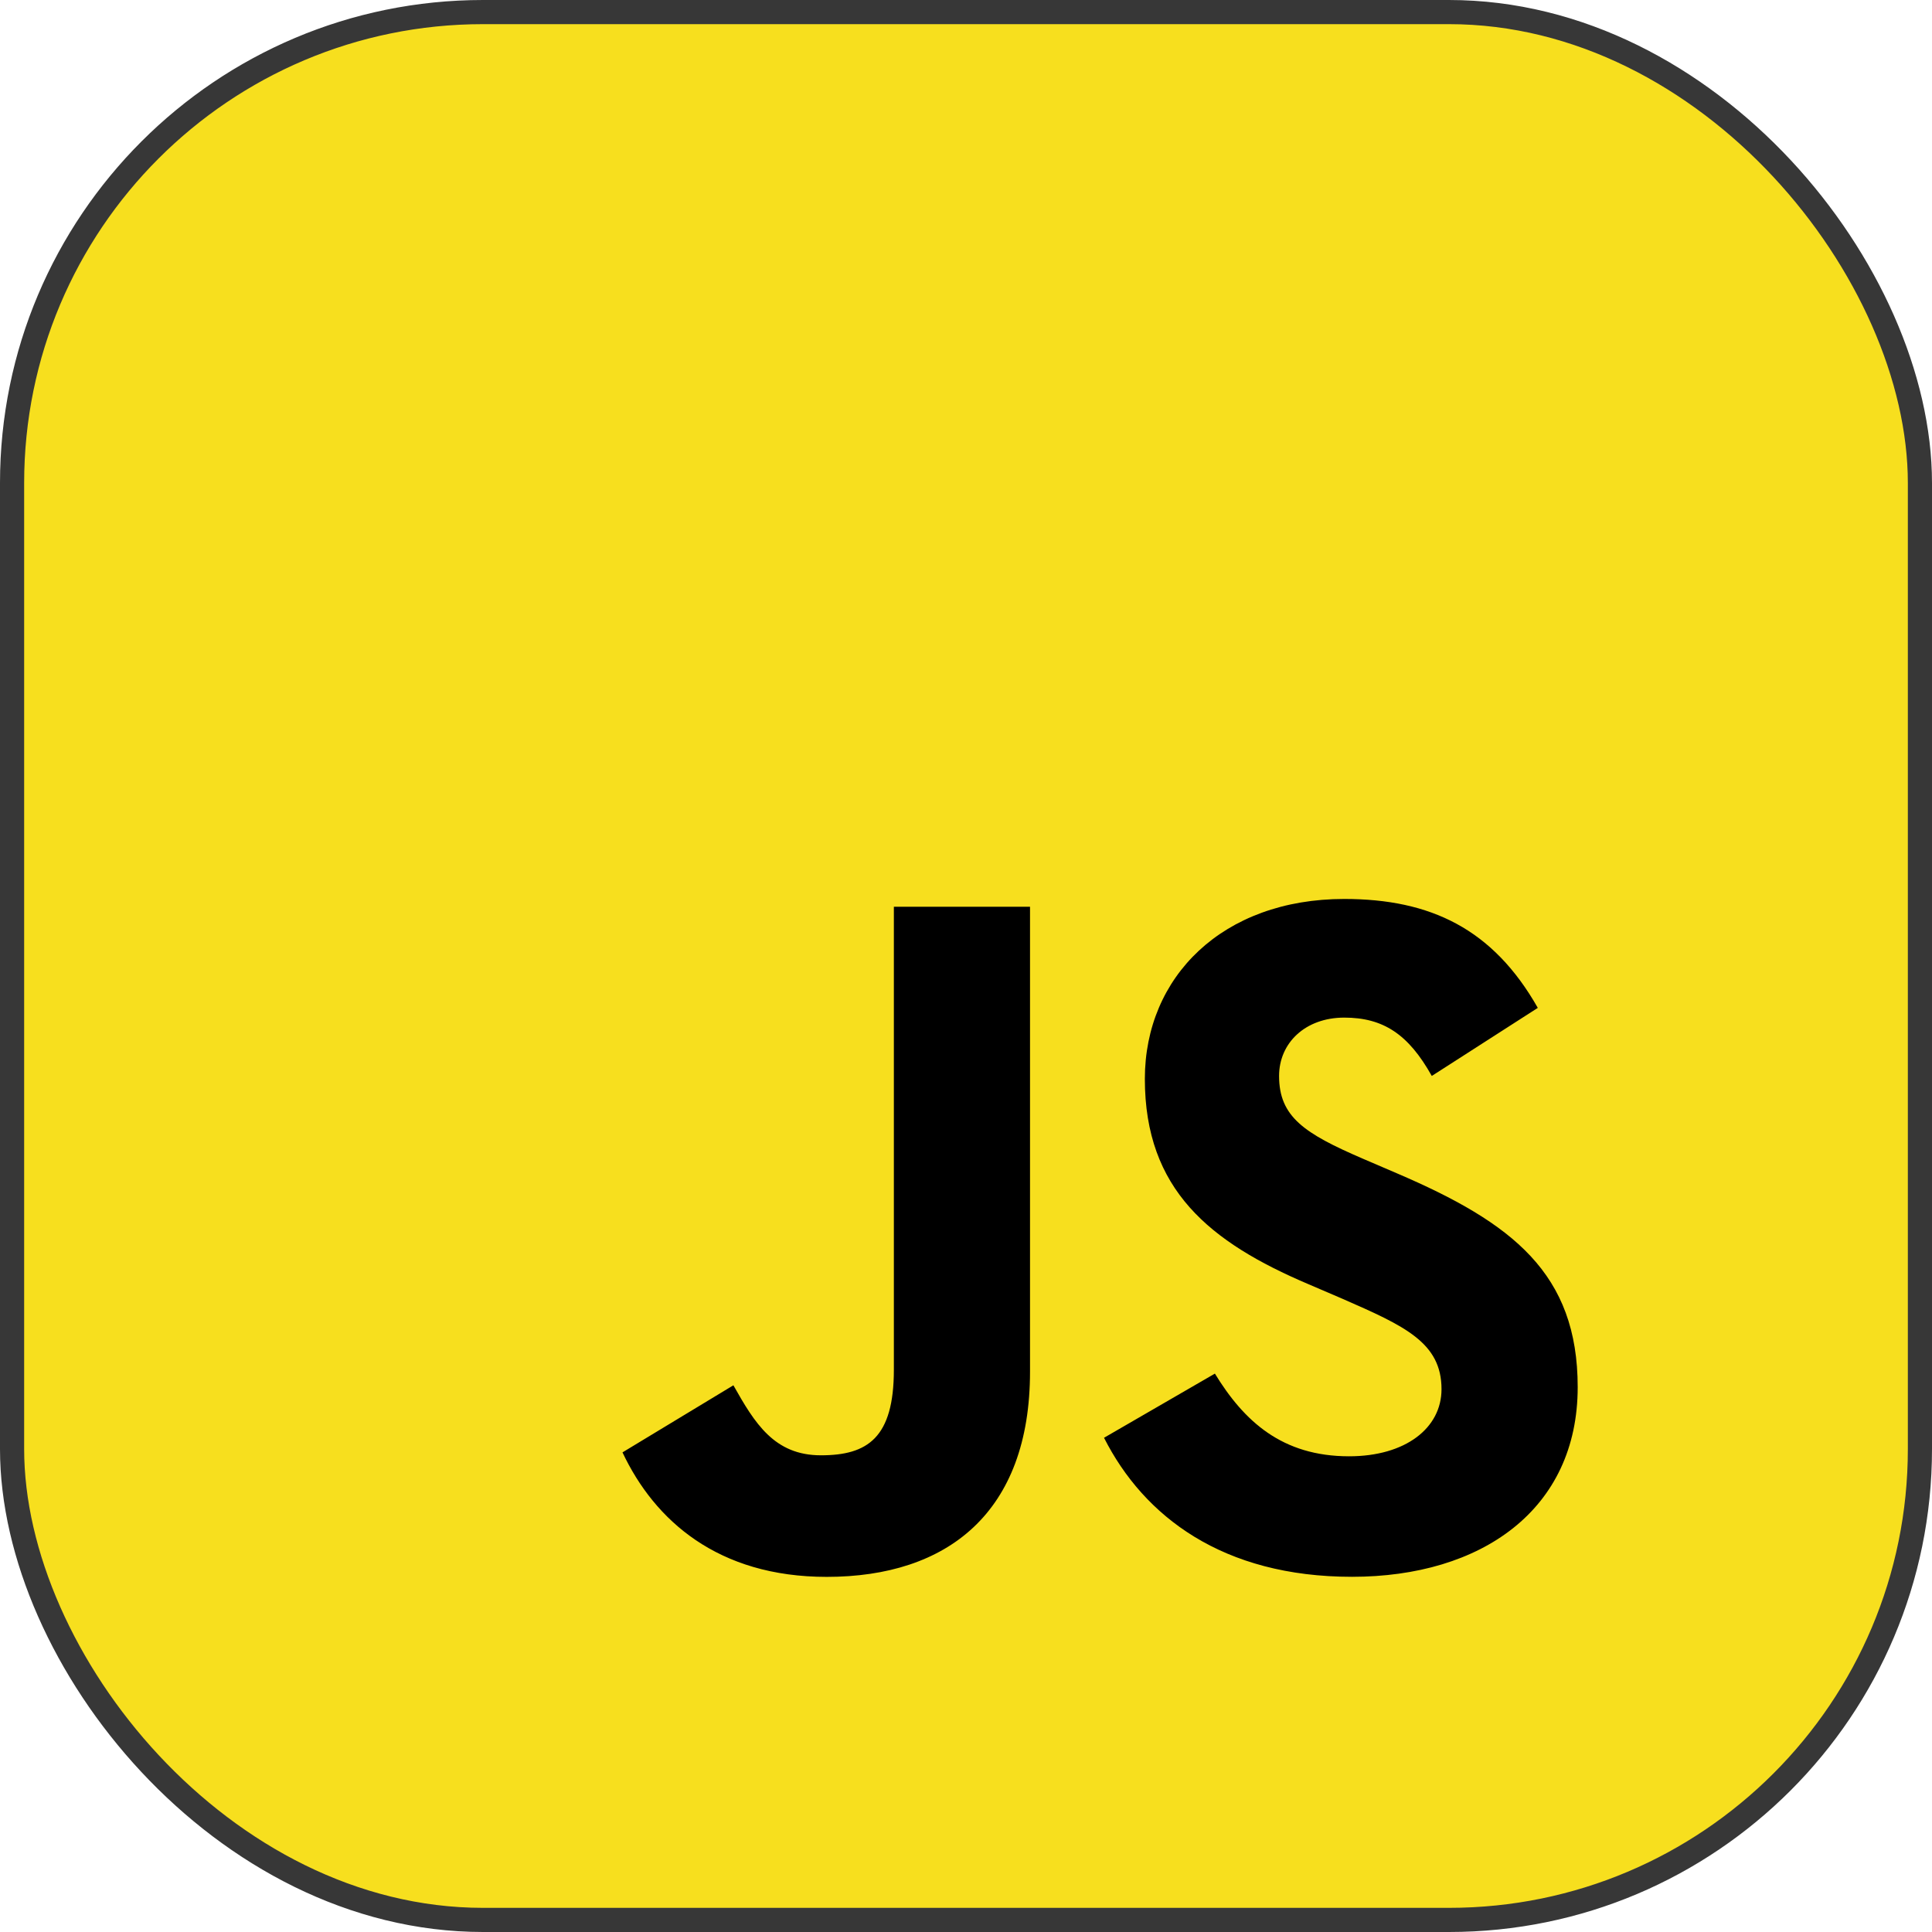 <svg width="80" height="80" viewBox="0 0 80 80" fill="none" xmlns="http://www.w3.org/2000/svg">
<rect x="0.5" y="0.5" width="79" height="79" rx="19.5" fill="#F7DF1E"/>
<path d="M10 10H70V70H10V10Z" fill="#F7DF1E"/>
<path d="M25.776 60.14L30.368 57.362C31.253 58.932 32.059 60.261 33.992 60.261C35.926 60.261 37.013 59.536 37.013 56.717V37.546H42.651V56.797C42.651 62.637 39.229 65.295 34.234 65.295C29.724 65.295 27.105 62.959 25.776 60.14ZM45.714 59.536L50.306 56.878C51.514 58.851 53.085 60.302 55.864 60.302C58.2 60.302 59.69 59.133 59.69 57.523C59.69 55.59 58.159 54.905 55.582 53.777L54.172 53.172C50.104 51.441 47.406 49.268 47.406 44.674C47.406 40.446 50.628 37.224 55.662 37.224C59.247 37.224 61.825 38.472 63.677 41.734L59.287 44.553C58.32 42.822 57.273 42.137 55.662 42.137C54.05 42.137 52.964 43.185 52.964 44.553C52.964 46.246 54.011 46.934 56.428 47.977L57.837 48.582C62.63 50.635 65.329 52.73 65.329 57.439C65.329 62.514 61.341 65.292 55.985 65.292C50.629 65.292 47.366 62.796 45.714 59.533" fill="black"/>
<rect x="0.5" y="0.5" width="79" height="79" rx="19.5" stroke="#373737"/>
</svg>
